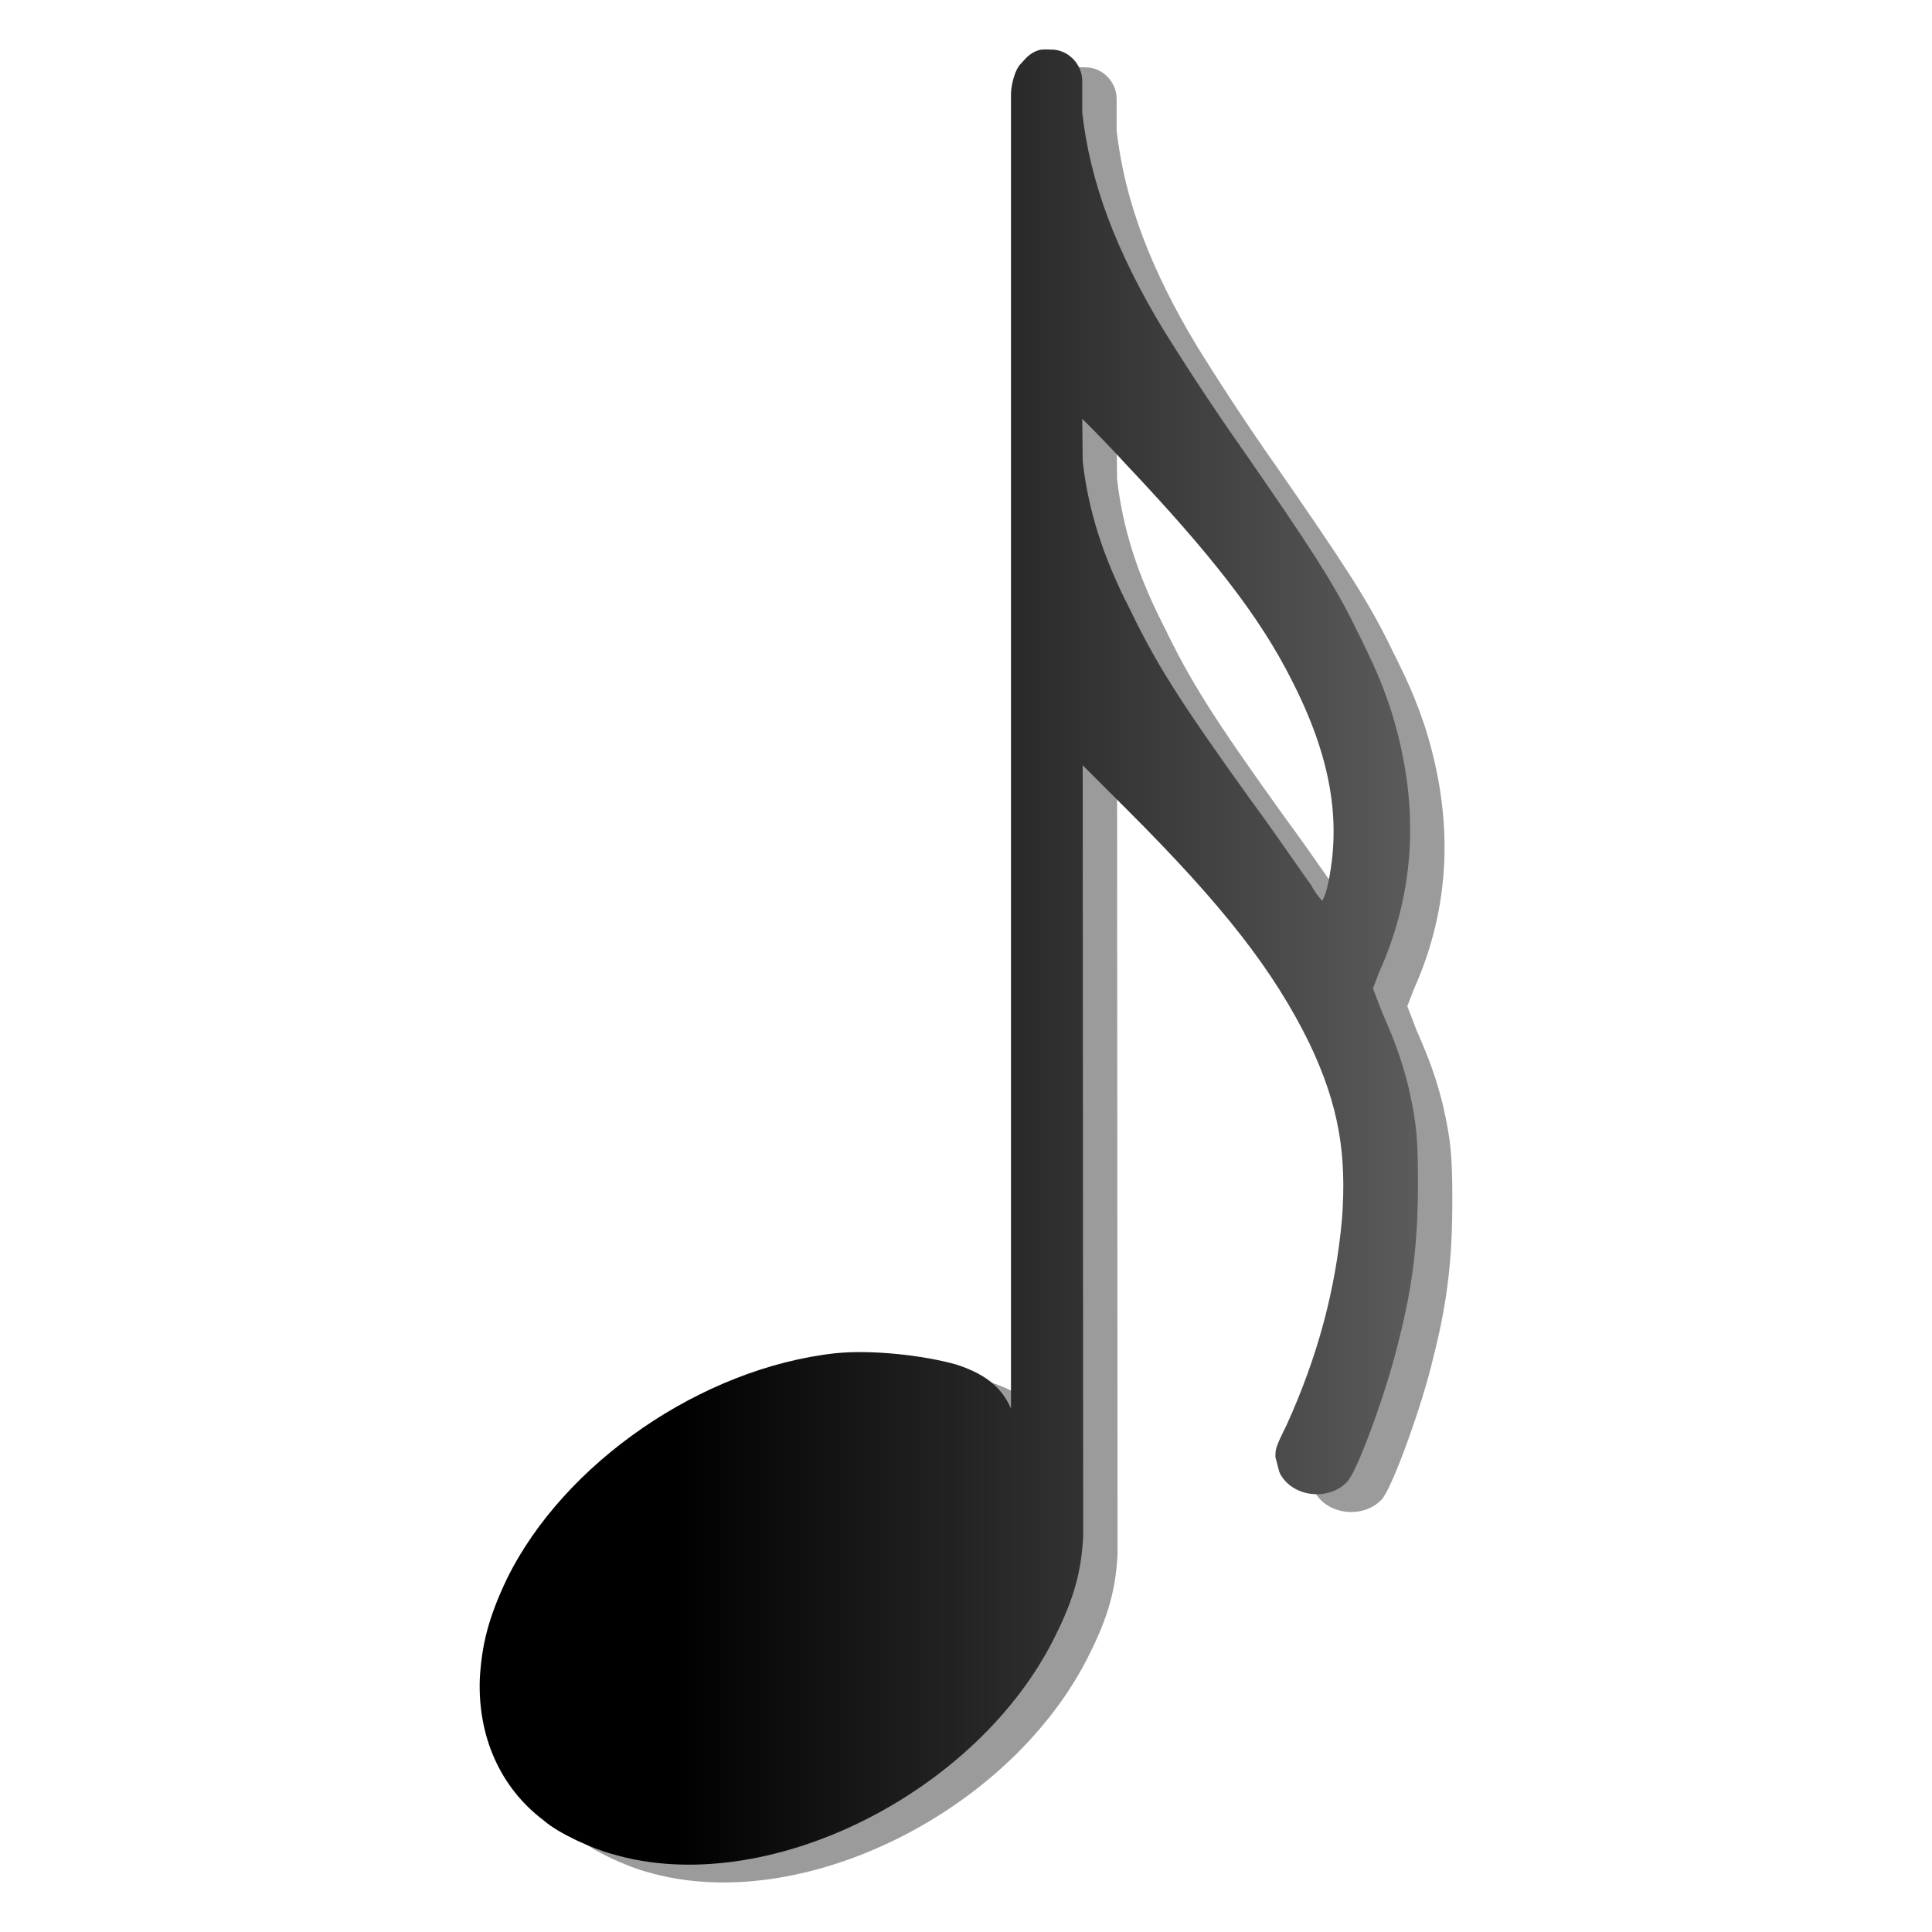 <?xml version="1.0" encoding="UTF-8" standalone="no"?>
<svg
   xmlns:dc="http://purl.org/dc/elements/1.1/"
   xmlns:cc="http://web.resource.org/cc/"
   xmlns:rdf="http://www.w3.org/1999/02/22-rdf-syntax-ns#"
   xmlns:svg="http://www.w3.org/2000/svg"
   xmlns="http://www.w3.org/2000/svg"
   xmlns:xlink="http://www.w3.org/1999/xlink"
   xmlns:sodipodi="http://sodipodi.sourceforge.net/DTD/sodipodi-0.dtd"
   xmlns:inkscape="http://www.inkscape.org/namespaces/inkscape"
   viewBox="-1 -200 1000 1000"
   id="svg34224"
   sodipodi:version="0.32"
   inkscape:version="0.45"
   width="128"
   height="128"
   sodipodi:docname="n16.svg"
   sodipodi:docbase="/home/matevz/canorus/artwork/images"
   inkscape:output_extension="org.inkscape.output.svg.inkscape"
   sodipodi:modified="true"
   version="1.0">
  <defs
     id="defs34231">
    <linearGradient
       id="linearGradient36148">
      <stop
         style="stop-color:#000000;stop-opacity:1;"
         offset="0"
         id="stop36150" />
      <stop
         style="stop-color:#646464;stop-opacity:1;"
         offset="1"
         id="stop36152" />
    </linearGradient>
    <linearGradient
       id="linearGradient36138">
      <stop
         style="stop-color:#000000;stop-opacity:1;"
         offset="0"
         id="stop36140" />
      <stop
         style="stop-color:#000000;stop-opacity:0;"
         offset="1"
         id="stop36142" />
    </linearGradient>
    <linearGradient
       inkscape:collect="always"
       xlink:href="#linearGradient36148"
       id="linearGradient36154"
       x1="54.074"
       y1="922.139"
       x2="108.134"
       y2="922.139"
       gradientUnits="userSpaceOnUse"
       gradientTransform="translate(0,-1.418)" />
    <linearGradient
       inkscape:collect="always"
       xlink:href="#linearGradient36148"
       id="linearGradient40139"
       gradientUnits="userSpaceOnUse"
       gradientTransform="matrix(1.355,0,0,1.355,-9.964,-420.239)"
       x1="54.074"
       y1="922.139"
       x2="108.134"
       y2="922.139" />
    <linearGradient
       inkscape:collect="always"
       xlink:href="#linearGradient36148"
       id="linearGradient8392"
       gradientUnits="userSpaceOnUse"
       gradientTransform="matrix(1.355,0,0,1.355,-9.964,-420.239)"
       x1="54.074"
       y1="922.139"
       x2="108.134"
       y2="922.139" />
  </defs>
  <sodipodi:namedview
     inkscape:window-height="978"
     inkscape:window-width="1400"
     inkscape:pageshadow="2"
     inkscape:pageopacity="0.0"
     borderopacity="1.0"
     bordercolor="#666666"
     pagecolor="#ffffff"
     id="base"
     showguides="true"
     inkscape:guide-bbox="true"
     inkscape:zoom="2"
     inkscape:cx="176.40334"
     inkscape:cy="13.36115"
     inkscape:window-x="192"
     inkscape:window-y="140"
     inkscape:current-layer="svg34224"
     width="128px"
     height="128px" />
  <g
     id="g8388"
     transform="matrix(5.731,0,0,5.731,-13.959,-4980.2)">
    <path
       inkscape:export-ydpi="90"
       inkscape:export-xdpi="90"
       inkscape:export-filename="/home/matevz/apps/canorus/branches/matevz/src/fonts/n16.png"
       sodipodi:nodetypes="csssscccccccccccccccccsscsccccccccsccssccccccscccscc"
       id="path41014"
       d="M 99.479,840.185 C 99.47,840.186 99.307,840.2 99.299,840.201 C 98.301,840.467 97.922,841.097 97.478,841.556 C 97.47,841.565 97.444,841.589 97.436,841.598 C 97.412,841.627 97.374,841.693 97.351,841.725 C 96.924,842.364 96.661,843.592 96.674,844.266 L 96.674,962.915 C 95.944,961.279 94.733,959.909 91.719,958.935 C 88.737,958.106 84.151,957.587 80.837,957.919 C 68.741,959.244 56.29,967.847 51.153,978.286 C 49.496,981.766 48.863,984.242 48.697,987.39 C 48.532,992.527 50.522,997.153 54.499,1000.136 C 55.824,1001.296 58.816,1002.645 60.638,1003.143 C 74.557,1007.285 93.737,997.659 100.696,983.41 C 102.353,980.096 103.029,977.624 103.195,974.475 L 103.152,904.819 L 107.217,908.884 C 115.862,917.529 120.423,923.378 123.647,929.971 C 126.285,935.539 127.008,939.947 126.569,945.808 C 125.983,952.255 124.356,958.243 121.572,964.397 C 120.546,966.449 120.556,966.586 120.556,967.319 C 120.702,967.759 120.833,968.508 120.979,968.801 C 122.152,970.999 125.55,971.299 127.162,969.394 C 127.175,969.378 127.189,969.328 127.204,969.309 C 128.141,968.031 130.691,961.068 131.692,956.775 C 133.011,951.647 133.429,947.676 133.429,942.548 C 133.429,938.591 133.314,937.133 132.582,933.909 C 131.996,931.565 131.383,929.814 130.21,927.176 L 129.364,924.975 L 129.914,923.535 C 133.284,916.062 133.61,908.132 130.973,899.78 C 130.093,897.142 129.347,895.512 127.881,892.581 C 125.83,888.332 123.499,884.846 117.931,876.787 C 114.414,871.805 111.901,867.825 110.436,865.481 C 106.15,858.382 103.814,852.155 103.11,845.875 C 103.098,845.768 103.121,845.644 103.11,845.536 L 103.11,843.08 C 103.124,842.307 102.81,841.552 102.263,841.005 C 101.716,840.459 101.019,840.166 100.246,840.18 C 100.136,840.181 99.746,840.152 99.479,840.185 z M 103.11,873.526 L 103.703,874.119 C 104.142,874.558 105.752,876.191 107.217,877.803 C 114.544,885.569 119.107,891.293 122.038,897.154 C 125.555,904.041 126.575,909.882 125.256,915.743 C 125.11,916.476 124.79,917.056 124.79,917.056 C 124.672,916.932 124.159,916.386 123.774,915.616 C 123.188,914.884 120.845,911.365 118.354,907.994 C 111.614,898.617 109.731,895.511 107.387,890.676 C 104.994,886.016 103.66,881.824 103.152,877.379 C 103.148,877.34 103.157,877.292 103.152,877.252 L 103.11,873.526 z "
       style="fill:#000000;fill-opacity:0.392" />
    <path
       inkscape:export-ydpi="90"
       inkscape:export-xdpi="90"
       inkscape:export-filename="/home/matevz/apps/canorus/branches/matevz/src/fonts/n16.png"
       sodipodi:nodetypes="csssscccccccccccccccccsscsccccccccsccssccccccscccscc"
       id="path34228"
       d="M 96.374,838.578 C 96.365,838.579 96.202,838.592 96.194,838.594 C 95.196,838.86 94.817,839.49 94.373,839.949 C 94.365,839.958 94.339,839.982 94.331,839.991 C 94.307,840.02 94.269,840.086 94.246,840.118 C 93.819,840.756 93.556,841.985 93.569,842.659 L 93.569,961.308 C 92.839,959.672 91.628,958.301 88.614,957.328 C 85.632,956.499 81.046,955.98 77.732,956.311 C 65.636,957.637 53.185,966.24 48.048,976.679 C 46.391,980.158 45.758,982.635 45.592,985.783 C 45.427,990.92 47.417,995.546 51.394,998.529 C 52.719,999.688 55.711,1001.038 57.533,1001.535 C 71.452,1005.677 90.632,996.052 97.591,981.803 C 99.248,978.489 99.924,976.016 100.09,972.868 L 100.047,903.211 L 104.112,907.276 C 112.757,915.921 117.319,921.77 120.542,928.364 C 123.18,933.932 123.903,938.34 123.464,944.201 C 122.878,950.648 121.251,956.636 118.467,962.79 C 117.441,964.841 117.451,964.979 117.451,965.712 C 117.597,966.151 117.728,966.901 117.874,967.194 C 119.047,969.392 122.445,969.692 124.057,967.787 C 124.07,967.771 124.084,967.721 124.099,967.702 C 125.036,966.423 127.586,959.461 128.588,955.168 C 129.906,950.04 130.324,946.069 130.324,940.94 C 130.324,936.984 130.209,935.526 129.477,932.302 C 128.891,929.958 128.278,928.207 127.105,925.569 L 126.259,923.367 L 126.809,921.928 C 130.179,914.455 130.505,906.524 127.868,898.172 C 126.988,895.535 126.242,893.904 124.776,890.974 C 122.725,886.725 120.394,883.238 114.826,875.179 C 111.309,870.197 108.796,866.218 107.331,863.873 C 103.045,856.775 100.709,850.548 100.005,844.268 C 99.993,844.16 100.016,844.036 100.005,843.929 L 100.005,841.473 C 100.019,840.7 99.705,839.945 99.158,839.398 C 98.611,838.852 97.915,838.558 97.141,838.572 C 97.031,838.574 96.641,838.545 96.374,838.578 z M 100.005,871.919 L 100.598,872.512 C 101.037,872.951 102.647,874.584 104.112,876.196 C 111.439,883.961 116.002,889.686 118.933,895.547 C 122.45,902.434 123.47,908.275 122.151,914.136 C 122.005,914.869 121.685,915.449 121.685,915.449 C 121.567,915.325 121.054,914.778 120.669,914.009 C 120.083,913.277 117.74,909.757 115.249,906.387 C 108.509,897.01 106.626,893.904 104.282,889.068 C 101.889,884.409 100.555,880.216 100.047,875.772 C 100.043,875.733 100.052,875.684 100.047,875.645 L 100.005,871.919 z "
       style="fill:url(#linearGradient8392);fill-opacity:1" />
  </g>
</svg>
